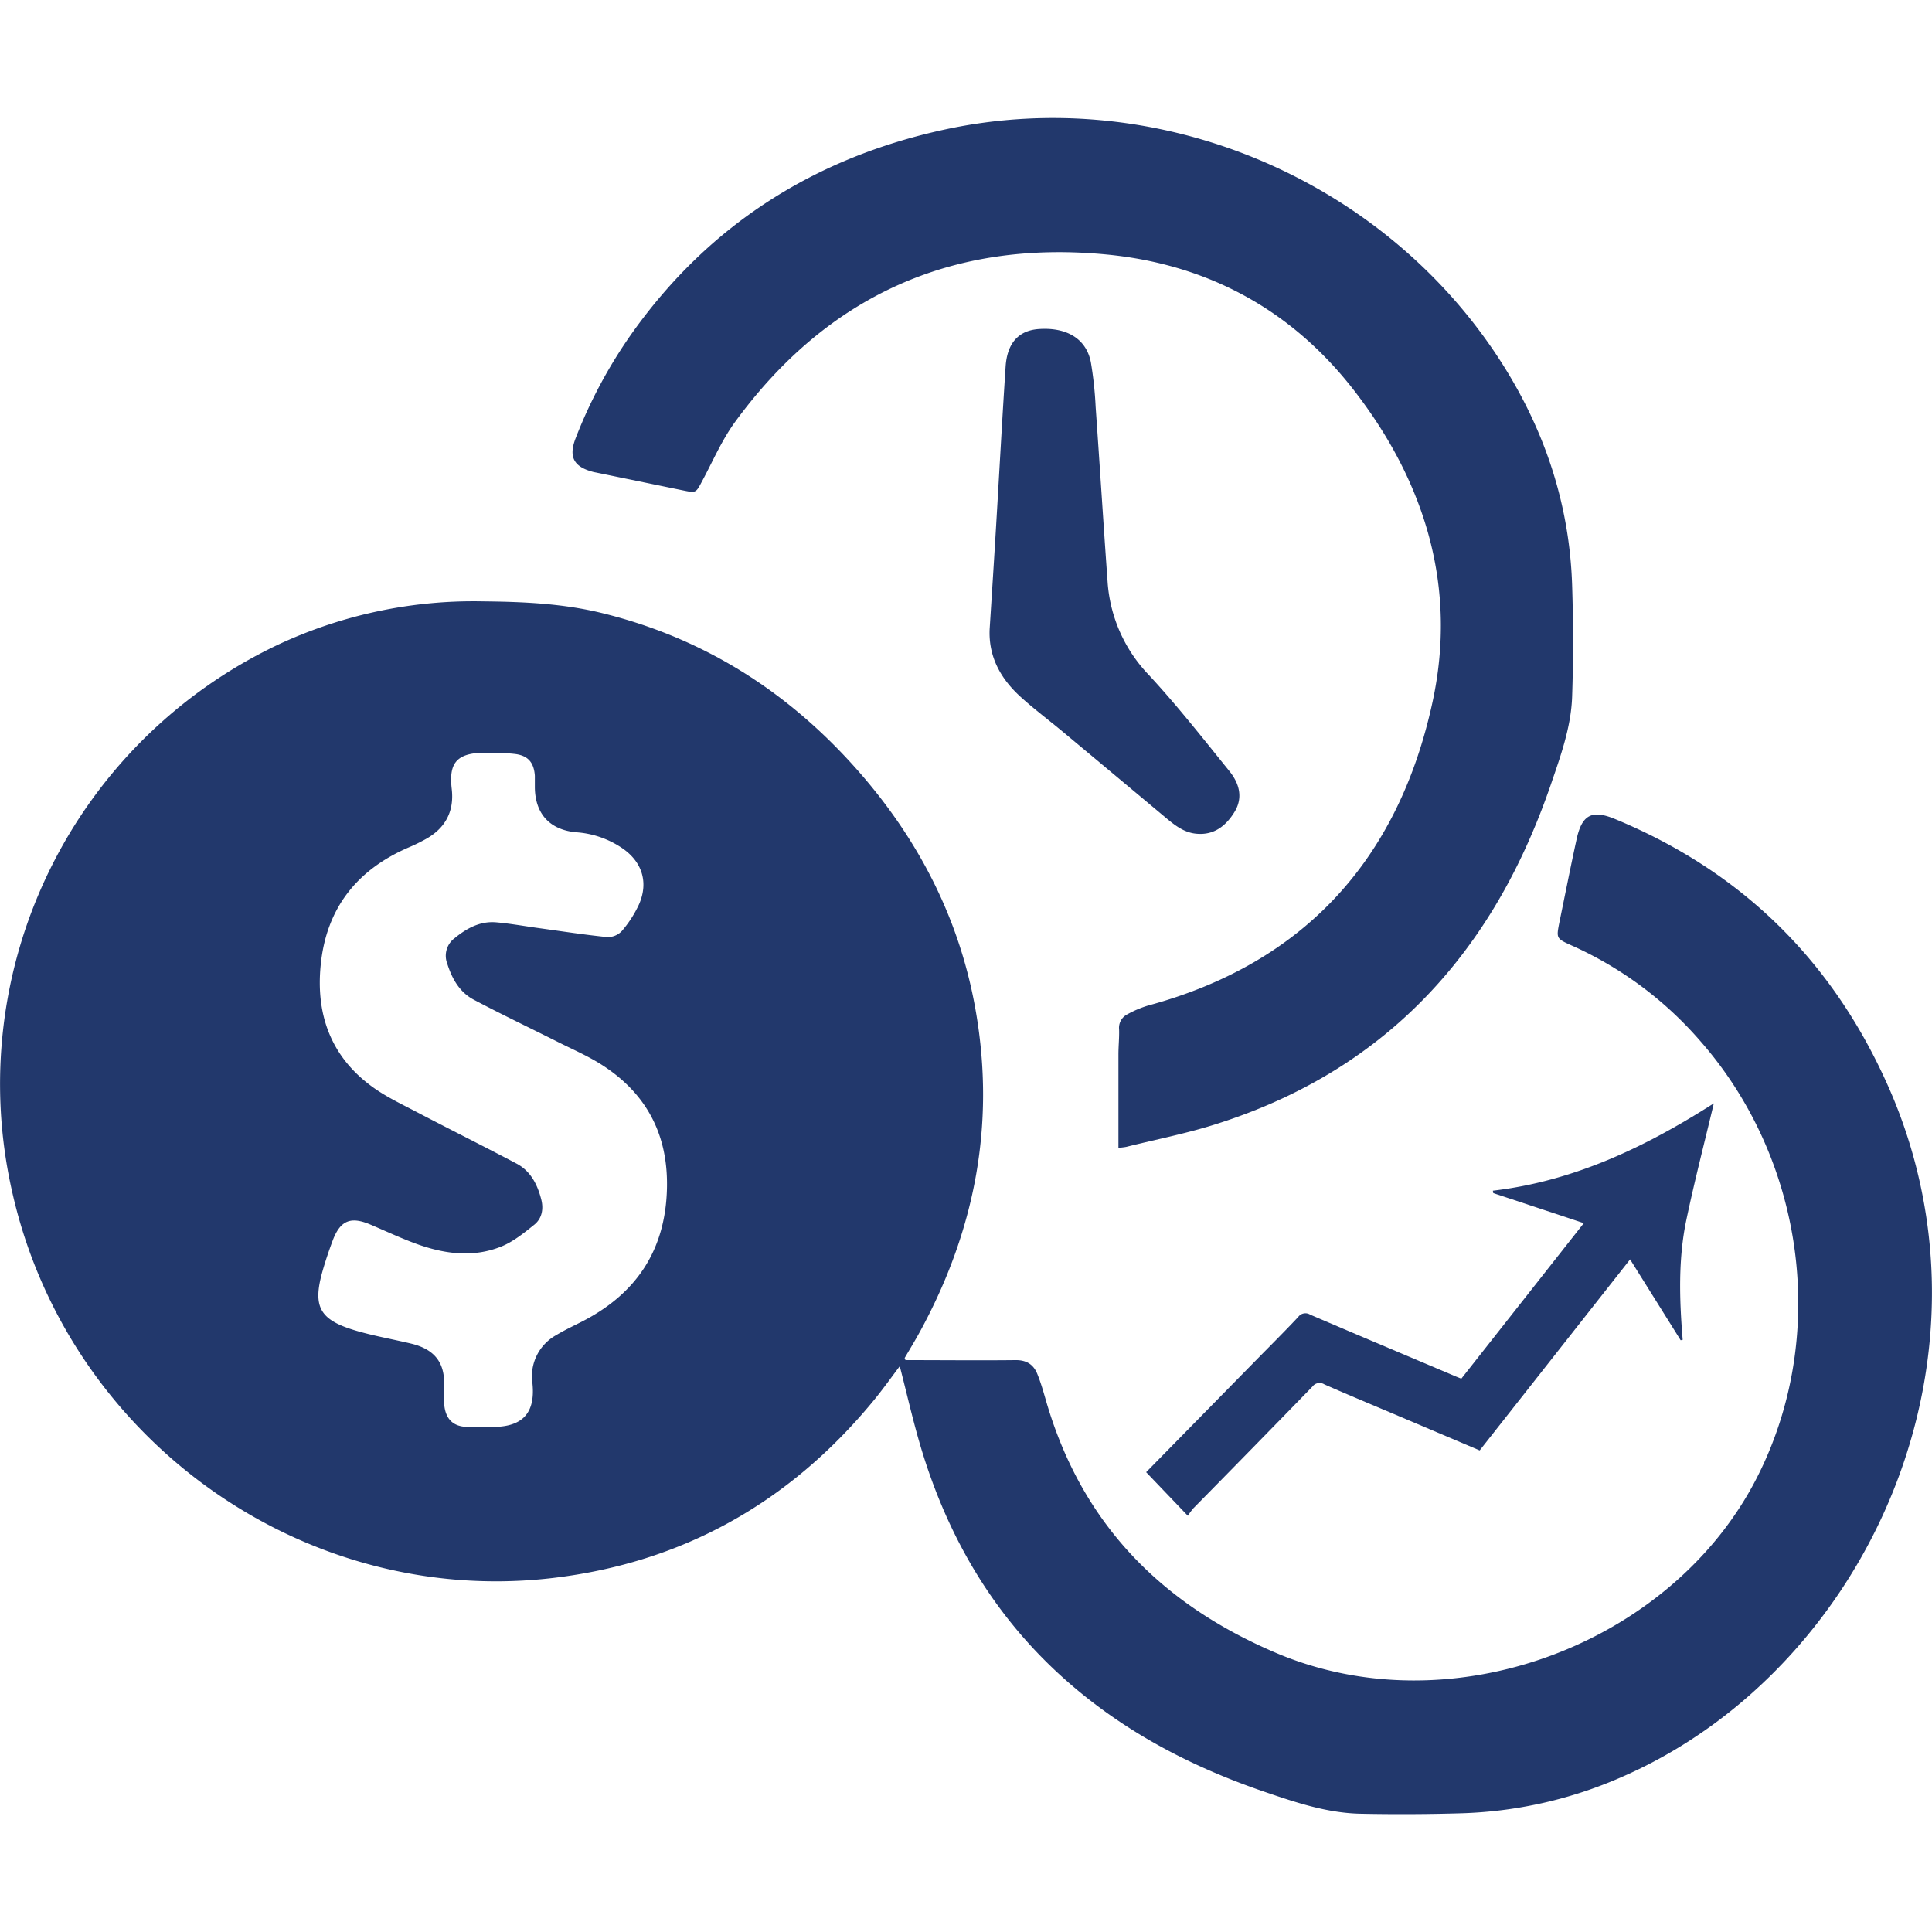 <svg id="5f3bde01-707a-4064-81e3-710caf21e65e" data-name="Layer 1" xmlns="http://www.w3.org/2000/svg" viewBox="0 0 500 500"><title>ico</title><path d="M234.34,352c9.47,0,18.95.1,28.42,0,2.9-.05,4.72,1.14,5.71,3.61s1.65,4.88,2.37,7.35C280,394.16,300.35,415,330,427.67c45.58,19.51,102.57-2.09,124.63-45.14,18.65-36.4,12.65-82.33-14.88-113.44a95.53,95.53,0,0,0-33-24.4c-4-1.8-4-1.83-3.18-6,1.48-7.17,2.89-14.35,4.45-21.49,1.39-6.39,4-7.71,10-5.21q47.7,19.76,69.48,66.58a131.72,131.72,0,0,1,12.4,60.81C498,392.06,465.22,440.22,419.45,460a111.16,111.16,0,0,1-41.11,9.27q-13.12.39-26.27.12c-8.57-.18-16.64-2.88-24.66-5.62-18.16-6.19-35-14.8-49.69-27.31-19-16.15-31.48-36.51-38.86-60.12-2.34-7.51-4.05-15.23-6-22.77-2.26,3-4.56,6.24-7.11,9.31-21.59,26.05-49.12,41.55-82.76,45.51C78.05,416,17.05,372,3,307.77A125.79,125.79,0,0,1,71.78,166.93a119.4,119.4,0,0,1,53.2-11.3c10.53.1,21,.57,31.19,3.12,26.74,6.64,48.75,20.93,66.67,41.62,15.44,17.84,25.78,38.29,29.75,61.65,5,29.18-.36,56.66-14.47,82.55-1.27,2.33-2.65,4.59-4,6.89C234.13,351.5,234.19,351.59,234.34,352ZM128.12,195v-.09l-1.94-.09c-8.56-.21-10,3.12-9.26,9.47.64,5.75-1.69,10.06-6.74,12.87a46.23,46.23,0,0,1-4.24,2.08C92.45,225,84.46,235,83,249.73c-1.29,12.88,2.66,23.74,13.32,31.51,3.56,2.6,7.63,4.51,11.56,6.57,8.57,4.49,17.24,8.8,25.79,13.32,3.67,1.94,5.42,5.43,6.41,9.3.63,2.49.17,4.92-1.8,6.51-2.65,2.13-5.41,4.38-8.5,5.64-7.11,2.89-14.41,2-21.48-.48-4.25-1.5-8.34-3.45-12.5-5.21-5-2.11-7.68-1.07-9.64,4-1,2.67-1.93,5.41-2.71,8.16-2.53,9-.79,12.42,8.13,15.16,4.85,1.49,9.9,2.33,14.84,3.52,6.34,1.53,9,5.28,8.45,11.74a19.69,19.69,0,0,0,.21,4.91c.57,3.24,2.56,4.84,5.84,4.9,1.85,0,3.72-.11,5.57,0,7.87.27,12.21-2.71,11.3-11.34A12.16,12.16,0,0,1,144,345.5c2.09-1.26,4.3-2.3,6.47-3.4,14.19-7.21,21.8-18.57,22.14-34.67q.45-21-17.25-32.1c-3.45-2.15-7.23-3.79-10.88-5.62-7.3-3.67-14.67-7.18-21.89-11-3.65-1.93-5.63-5.45-6.84-9.32a5.67,5.67,0,0,1,1.89-6.58c3.14-2.57,6.6-4.47,10.78-4.11,3.7.32,7.38,1,11.07,1.5,5.88.81,11.76,1.72,17.66,2.32a5,5,0,0,0,3.76-1.55,29.55,29.55,0,0,0,4.5-7c2.46-5.68.74-11-4.42-14.49a24.07,24.07,0,0,0-11.65-4.07c-6.94-.54-10.85-4.69-10.92-11.65,0-1,0-2,0-3-.25-3.58-1.91-5.34-5.5-5.67C131.28,194.89,129.69,195,128.12,195Z" style="fill:#22386c"/><path d="M289.45,297.08c0-8.29,0-16.25,0-24.21,0-2.15.24-4.31.17-6.46a3.91,3.91,0,0,1,2.14-3.91,27.3,27.3,0,0,1,5.3-2.25c40.77-11,64.94-38.23,73.68-78.58,6.41-29.56-1.81-56.7-20.21-80.5-16.21-21-38-32.79-64.2-35.31-40-3.84-72.21,10.74-96,43.21-3.45,4.69-5.81,10.2-8.58,15.38-1.66,3.12-1.57,3.16-5,2.46l-22.34-4.59c-.28-.06-.57-.1-.84-.17-5.08-1.32-6.5-3.87-4.58-8.78A125.91,125.91,0,0,1,163.5,86.31c20.05-28.25,47.46-45.53,81-52.79,55.49-12,114.27,13,144.52,61,10.93,17.35,17.16,36.27,17.84,56.82.32,9.68.33,19.39,0,29.06-.29,7.87-3,15.31-5.53,22.71-6.06,17.58-14.4,33.92-26.39,48.26-16.22,19.41-36.81,32.23-60.78,39.72-7.31,2.29-14.86,3.78-22.3,5.62C291.19,296.91,290.47,296.94,289.45,297.08Z" style="fill:#22386c"/><path d="M256.12,162.81c.55-8.66,1.11-17.32,1.63-26,.84-14,1.59-28,2.5-41.92.4-6.15,3.4-9.36,8.58-9.73,7.25-.51,12.3,2.53,13.48,8.57a96.46,96.46,0,0,1,1.24,11.54c1.06,15,2,30.08,3.08,45.11a38.51,38.51,0,0,0,10.66,24.27c7.36,7.93,14.06,16.49,20.87,24.91,2.52,3.11,3.64,6.81,1.32,10.59-2.19,3.55-5.24,6-9.7,5.63-3.25-.23-5.7-2.16-8.09-4.16q-13.29-11.12-26.61-22.22c-3.59-3-7.34-5.79-10.79-8.91C259.08,175.81,255.79,170.08,256.12,162.81Z" style="fill:#22386c"/><path d="M296.62,381l28.83-29.37c3.53-3.59,7.09-7.13,10.53-10.8a2.31,2.31,0,0,1,3.11-.59c12.39,5.31,24.81,10.54,37.22,15.8.59.25,1.18.48,1.88.76l31.7-40.25-23.44-7.78c0-.21-.07-.41-.1-.62,21.13-2.48,39.67-11.41,57.19-22.61-2.41,10.12-5,20.11-7.12,30.2s-1.8,20.63-.94,31l-.52.12-13.09-20.93-38.93,49.44-21-8.91c-6.4-2.71-12.82-5.38-19.19-8.18a2.31,2.31,0,0,0-3.11.59q-15.32,15.75-30.74,31.41a17.76,17.76,0,0,0-1.49,2Z" style="fill:#22386c"/></svg>